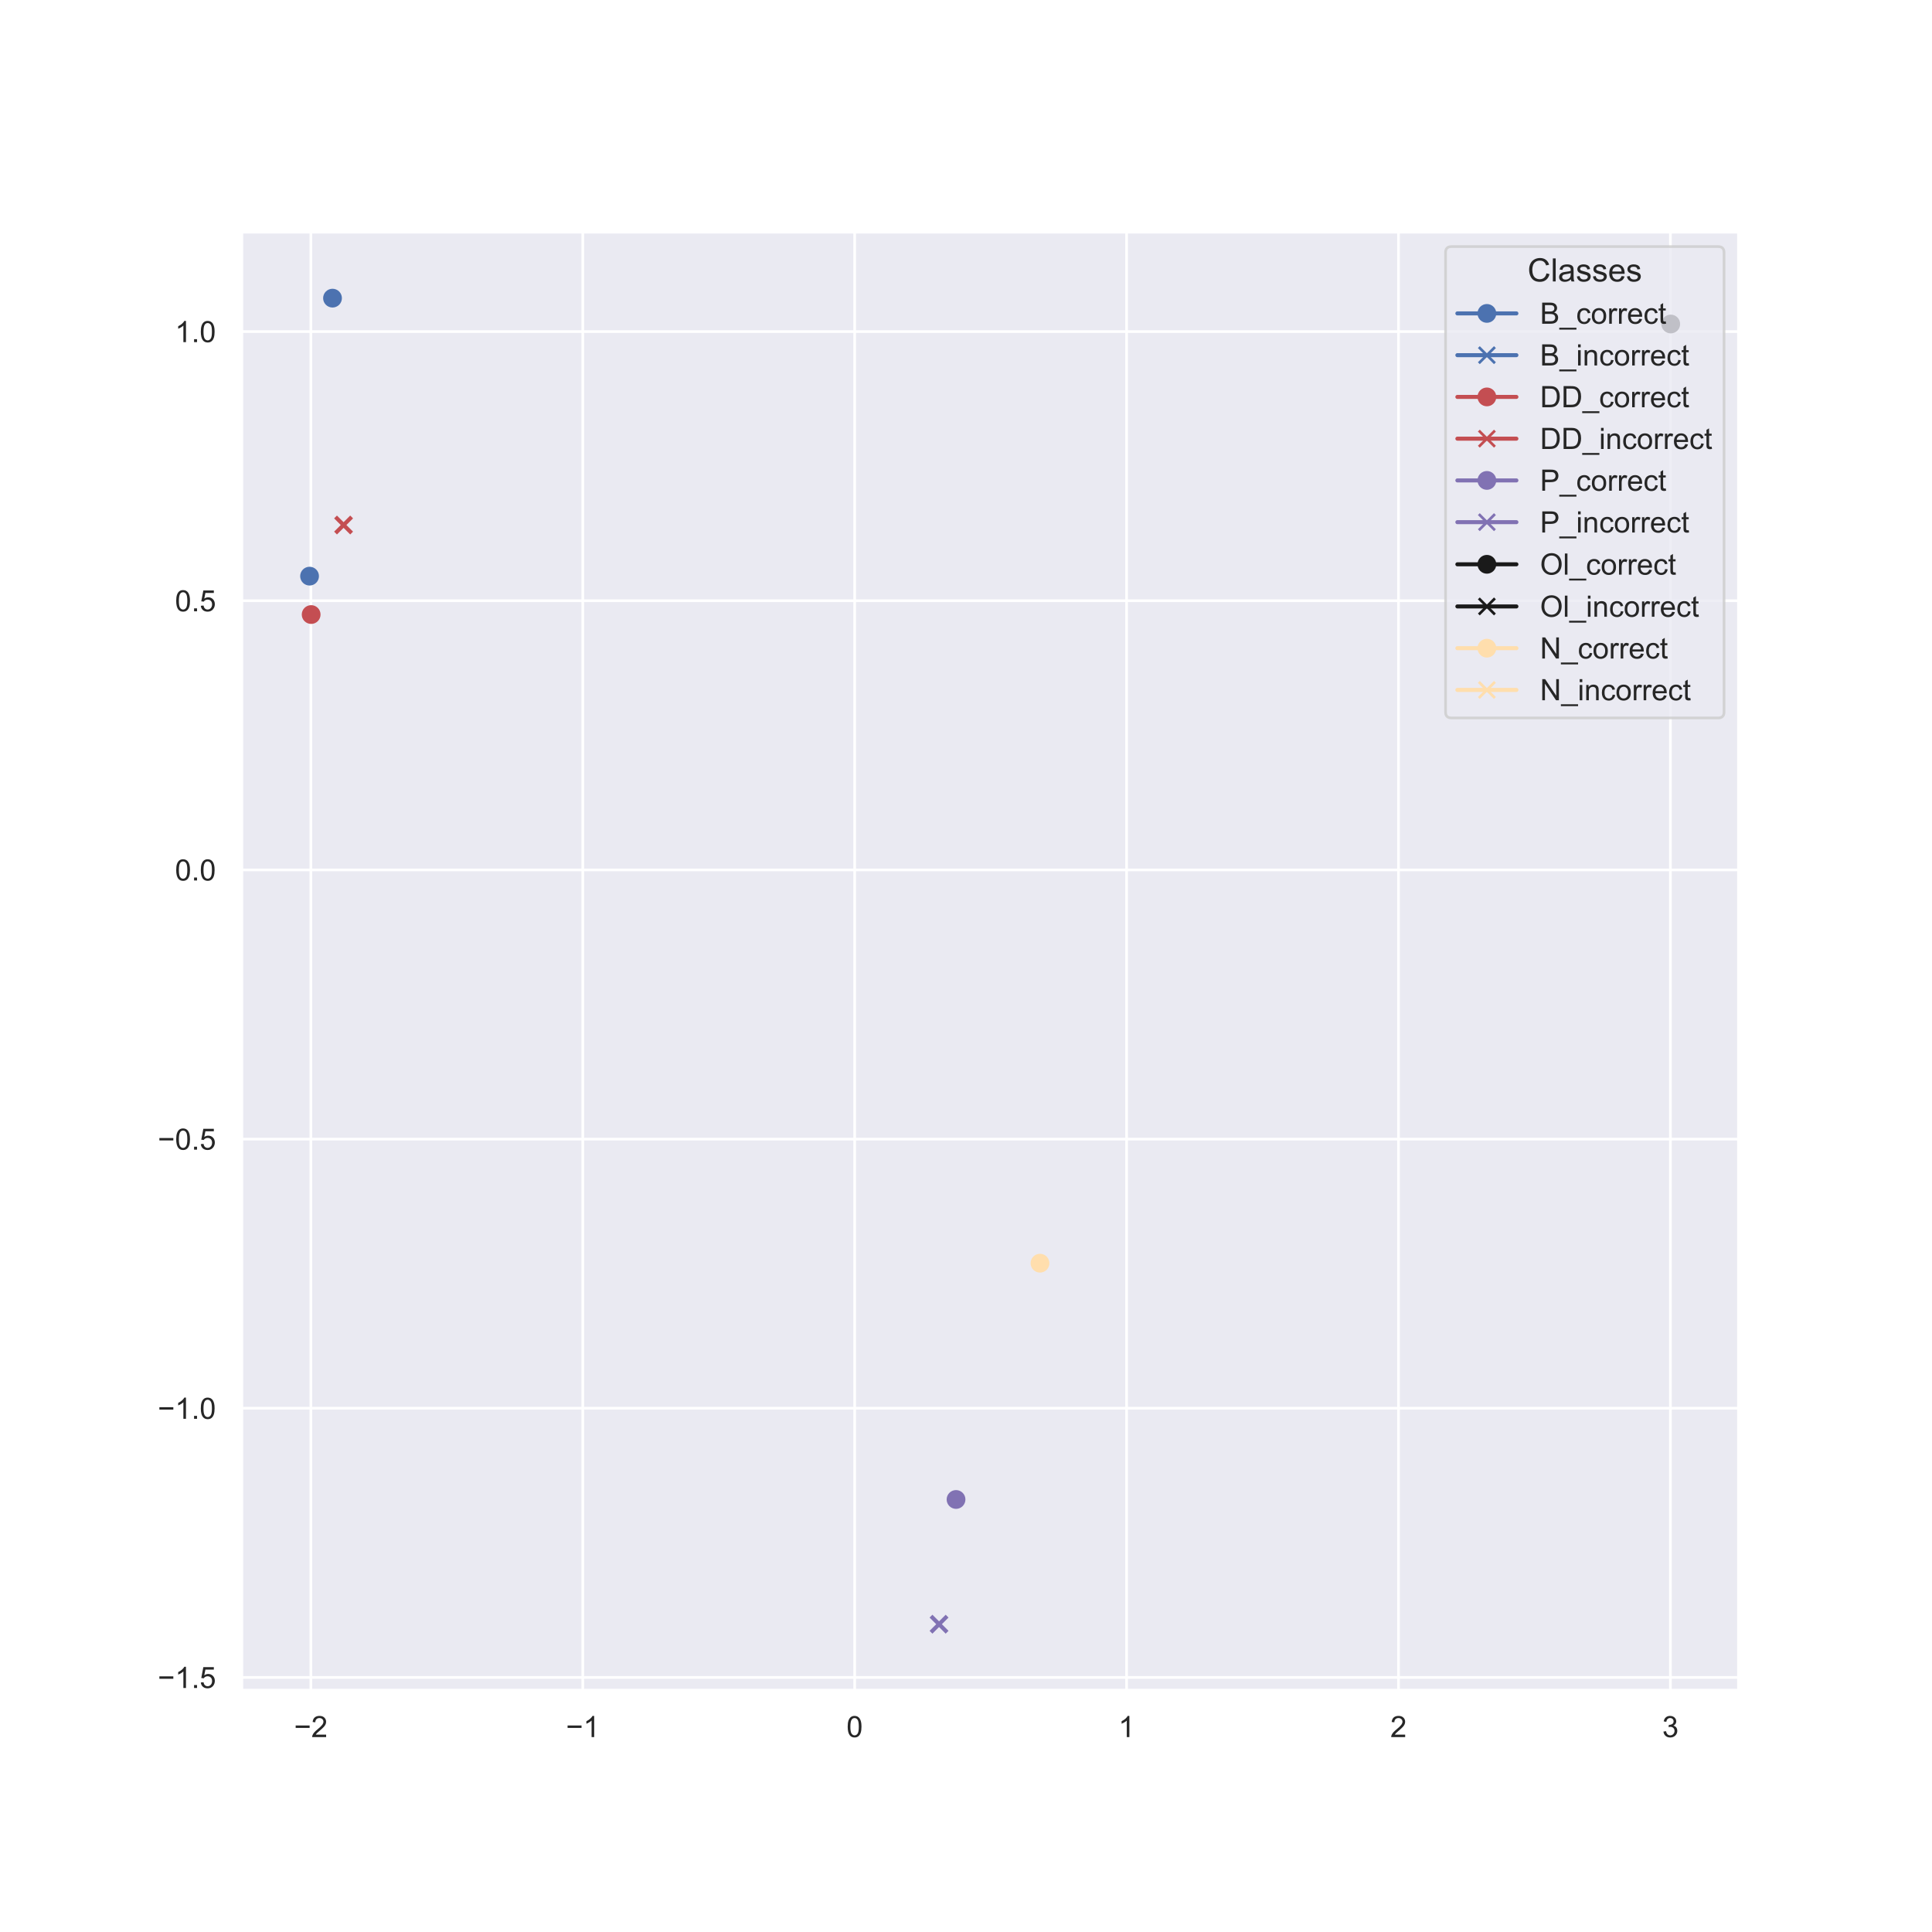 <?xml version="1.0" encoding="utf-8" standalone="no"?>
<!DOCTYPE svg PUBLIC "-//W3C//DTD SVG 1.1//EN"
  "http://www.w3.org/Graphics/SVG/1.1/DTD/svg11.dtd">
<!-- Created with matplotlib (https://matplotlib.org/) -->
<svg height="720pt" version="1.1" viewBox="0 0 720 720" width="720pt" xmlns="http://www.w3.org/2000/svg" xmlns:xlink="http://www.w3.org/1999/xlink">
 <defs>
  <style type="text/css">
*{stroke-linecap:butt;stroke-linejoin:round;}
  </style>
 </defs>
 <g id="figure_1">
  <g id="patch_1">
   <path d="M 0 720 
L 720 720 
L 720 0 
L 0 0 
z
" style="fill:#ffffff;"/>
  </g>
  <g id="axes_1">
   <g id="patch_2">
    <path d="M 90 630 
L 648 630 
L 648 86.4 
L 90 86.4 
z
" style="fill:#eaeaf2;"/>
   </g>
   <g id="matplotlib.axis_1">
    <g id="xtick_1">
     <g id="line2d_1">
      <path clip-path="url(#p1a5cbc00a2)" d="M 115.846 630 
L 115.846 86.4 
" style="fill:none;stroke:#ffffff;stroke-linecap:round;"/>
     </g>
     <g id="text_1">
      <!-- −2 -->
      <defs>
       <path d="M 52.828 31.203 
L 5.562 31.203 
L 5.562 39.406 
L 52.828 39.406 
z
" id="ArialMT-8722"/>
       <path d="M 50.344 8.453 
L 50.344 0 
L 3.031 0 
Q 2.938 3.172 4.047 6.109 
Q 5.859 10.938 9.828 15.625 
Q 13.812 20.312 21.344 26.469 
Q 33.016 36.031 37.109 41.625 
Q 41.219 47.219 41.219 52.203 
Q 41.219 57.422 37.469 61 
Q 33.734 64.594 27.734 64.594 
Q 21.391 64.594 17.578 60.781 
Q 13.766 56.984 13.719 50.25 
L 4.688 51.172 
Q 5.609 61.281 11.656 66.578 
Q 17.719 71.875 27.938 71.875 
Q 38.234 71.875 44.234 66.156 
Q 50.25 60.453 50.25 52 
Q 50.25 47.703 48.484 43.547 
Q 46.734 39.406 42.656 34.812 
Q 38.578 30.219 29.109 22.219 
Q 21.188 15.578 18.938 13.203 
Q 16.703 10.844 15.234 8.453 
z
" id="ArialMT-50"/>
      </defs>
      <g style="fill:#262626;" transform="translate(109.575 647.374)scale(0.11 -0.11)">
       <use xlink:href="#ArialMT-8722"/>
       <use x="58.398" xlink:href="#ArialMT-50"/>
      </g>
     </g>
    </g>
    <g id="xtick_2">
     <g id="line2d_2">
      <path clip-path="url(#p1a5cbc00a2)" d="M 217.18 630 
L 217.18 86.4 
" style="fill:none;stroke:#ffffff;stroke-linecap:round;"/>
     </g>
     <g id="text_2">
      <!-- −1 -->
      <defs>
       <path d="M 37.25 0 
L 28.469 0 
L 28.469 56 
Q 25.297 52.984 20.141 49.953 
Q 14.984 46.922 10.891 45.406 
L 10.891 53.906 
Q 18.266 57.375 23.781 62.297 
Q 29.297 67.234 31.594 71.875 
L 37.25 71.875 
z
" id="ArialMT-49"/>
      </defs>
      <g style="fill:#262626;" transform="translate(210.909 647.374)scale(0.11 -0.11)">
       <use xlink:href="#ArialMT-8722"/>
       <use x="58.398" xlink:href="#ArialMT-49"/>
      </g>
     </g>
    </g>
    <g id="xtick_3">
     <g id="line2d_3">
      <path clip-path="url(#p1a5cbc00a2)" d="M 318.514 630 
L 318.514 86.4 
" style="fill:none;stroke:#ffffff;stroke-linecap:round;"/>
     </g>
     <g id="text_3">
      <!-- 0 -->
      <defs>
       <path d="M 4.156 35.297 
Q 4.156 48 6.766 55.734 
Q 9.375 63.484 14.516 67.672 
Q 19.672 71.875 27.484 71.875 
Q 33.25 71.875 37.594 69.547 
Q 41.938 67.234 44.766 62.859 
Q 47.609 58.5 49.219 52.219 
Q 50.828 45.953 50.828 35.297 
Q 50.828 22.703 48.234 14.969 
Q 45.656 7.234 40.5 3 
Q 35.359 -1.219 27.484 -1.219 
Q 17.141 -1.219 11.234 6.203 
Q 4.156 15.141 4.156 35.297 
z
M 13.188 35.297 
Q 13.188 17.672 17.312 11.828 
Q 21.438 6 27.484 6 
Q 33.547 6 37.672 11.859 
Q 41.797 17.719 41.797 35.297 
Q 41.797 52.984 37.672 58.781 
Q 33.547 64.594 27.391 64.594 
Q 21.344 64.594 17.719 59.469 
Q 13.188 52.938 13.188 35.297 
z
" id="ArialMT-48"/>
      </defs>
      <g style="fill:#262626;" transform="translate(315.456 647.374)scale(0.11 -0.11)">
       <use xlink:href="#ArialMT-48"/>
      </g>
     </g>
    </g>
    <g id="xtick_4">
     <g id="line2d_4">
      <path clip-path="url(#p1a5cbc00a2)" d="M 419.849 630 
L 419.849 86.4 
" style="fill:none;stroke:#ffffff;stroke-linecap:round;"/>
     </g>
     <g id="text_4">
      <!-- 1 -->
      <g style="fill:#262626;" transform="translate(416.79 647.374)scale(0.11 -0.11)">
       <use xlink:href="#ArialMT-49"/>
      </g>
     </g>
    </g>
    <g id="xtick_5">
     <g id="line2d_5">
      <path clip-path="url(#p1a5cbc00a2)" d="M 521.183 630 
L 521.183 86.4 
" style="fill:none;stroke:#ffffff;stroke-linecap:round;"/>
     </g>
     <g id="text_5">
      <!-- 2 -->
      <g style="fill:#262626;" transform="translate(518.125 647.374)scale(0.11 -0.11)">
       <use xlink:href="#ArialMT-50"/>
      </g>
     </g>
    </g>
    <g id="xtick_6">
     <g id="line2d_6">
      <path clip-path="url(#p1a5cbc00a2)" d="M 622.517 630 
L 622.517 86.4 
" style="fill:none;stroke:#ffffff;stroke-linecap:round;"/>
     </g>
     <g id="text_6">
      <!-- 3 -->
      <defs>
       <path d="M 4.203 18.891 
L 12.984 20.062 
Q 14.5 12.594 18.141 9.297 
Q 21.781 6 27 6 
Q 33.203 6 37.469 10.297 
Q 41.75 14.594 41.75 20.953 
Q 41.75 27 37.797 30.922 
Q 33.844 34.859 27.734 34.859 
Q 25.25 34.859 21.531 33.891 
L 22.516 41.609 
Q 23.391 41.5 23.922 41.5 
Q 29.547 41.5 34.031 44.422 
Q 38.531 47.359 38.531 53.469 
Q 38.531 58.297 35.25 61.469 
Q 31.984 64.656 26.812 64.656 
Q 21.688 64.656 18.266 61.422 
Q 14.844 58.203 13.875 51.766 
L 5.078 53.328 
Q 6.688 62.156 12.391 67.016 
Q 18.109 71.875 26.609 71.875 
Q 32.469 71.875 37.391 69.359 
Q 42.328 66.844 44.938 62.5 
Q 47.562 58.156 47.562 53.266 
Q 47.562 48.641 45.062 44.828 
Q 42.578 41.016 37.703 38.766 
Q 44.047 37.312 47.562 32.688 
Q 51.078 28.078 51.078 21.141 
Q 51.078 11.766 44.234 5.25 
Q 37.406 -1.266 26.953 -1.266 
Q 17.531 -1.266 11.297 4.344 
Q 5.078 9.969 4.203 18.891 
z
" id="ArialMT-51"/>
      </defs>
      <g style="fill:#262626;" transform="translate(619.459 647.374)scale(0.11 -0.11)">
       <use xlink:href="#ArialMT-51"/>
      </g>
     </g>
    </g>
   </g>
   <g id="matplotlib.axis_2">
    <g id="ytick_1">
     <g id="line2d_7">
      <path clip-path="url(#p1a5cbc00a2)" d="M 90 625.129 
L 648 625.129 
" style="fill:none;stroke:#ffffff;stroke-linecap:round;"/>
     </g>
     <g id="text_7">
      <!-- −1.5 -->
      <defs>
       <path d="M 9.078 0 
L 9.078 10.016 
L 19.094 10.016 
L 19.094 0 
z
" id="ArialMT-46"/>
       <path d="M 4.156 18.75 
L 13.375 19.531 
Q 14.406 12.797 18.141 9.391 
Q 21.875 6 27.156 6 
Q 33.5 6 37.891 10.781 
Q 42.281 15.578 42.281 23.484 
Q 42.281 31 38.062 35.344 
Q 33.844 39.703 27 39.703 
Q 22.75 39.703 19.328 37.766 
Q 15.922 35.844 13.969 32.766 
L 5.719 33.844 
L 12.641 70.609 
L 48.25 70.609 
L 48.25 62.203 
L 19.672 62.203 
L 15.828 42.969 
Q 22.266 47.469 29.344 47.469 
Q 38.719 47.469 45.156 40.969 
Q 51.609 34.469 51.609 24.266 
Q 51.609 14.547 45.953 7.469 
Q 39.062 -1.219 27.156 -1.219 
Q 17.391 -1.219 11.203 4.25 
Q 5.031 9.719 4.156 18.75 
z
" id="ArialMT-53"/>
      </defs>
      <g style="fill:#262626;" transform="translate(58.785 629.065)scale(0.11 -0.11)">
       <use xlink:href="#ArialMT-8722"/>
       <use x="58.398" xlink:href="#ArialMT-49"/>
       <use x="114.014" xlink:href="#ArialMT-46"/>
       <use x="141.797" xlink:href="#ArialMT-53"/>
      </g>
     </g>
    </g>
    <g id="ytick_2">
     <g id="line2d_8">
      <path clip-path="url(#p1a5cbc00a2)" d="M 90 524.816 
L 648 524.816 
" style="fill:none;stroke:#ffffff;stroke-linecap:round;"/>
     </g>
     <g id="text_8">
      <!-- −1.0 -->
      <g style="fill:#262626;" transform="translate(58.785 528.753)scale(0.11 -0.11)">
       <use xlink:href="#ArialMT-8722"/>
       <use x="58.398" xlink:href="#ArialMT-49"/>
       <use x="114.014" xlink:href="#ArialMT-46"/>
       <use x="141.797" xlink:href="#ArialMT-48"/>
      </g>
     </g>
    </g>
    <g id="ytick_3">
     <g id="line2d_9">
      <path clip-path="url(#p1a5cbc00a2)" d="M 90 424.504 
L 648 424.504 
" style="fill:none;stroke:#ffffff;stroke-linecap:round;"/>
     </g>
     <g id="text_9">
      <!-- −0.5 -->
      <g style="fill:#262626;" transform="translate(58.785 428.441)scale(0.11 -0.11)">
       <use xlink:href="#ArialMT-8722"/>
       <use x="58.398" xlink:href="#ArialMT-48"/>
       <use x="114.014" xlink:href="#ArialMT-46"/>
       <use x="141.797" xlink:href="#ArialMT-53"/>
      </g>
     </g>
    </g>
    <g id="ytick_4">
     <g id="line2d_10">
      <path clip-path="url(#p1a5cbc00a2)" d="M 90 324.192 
L 648 324.192 
" style="fill:none;stroke:#ffffff;stroke-linecap:round;"/>
     </g>
     <g id="text_10">
      <!-- 0.0 -->
      <g style="fill:#262626;" transform="translate(65.21 328.128)scale(0.11 -0.11)">
       <use xlink:href="#ArialMT-48"/>
       <use x="55.615" xlink:href="#ArialMT-46"/>
       <use x="83.398" xlink:href="#ArialMT-48"/>
      </g>
     </g>
    </g>
    <g id="ytick_5">
     <g id="line2d_11">
      <path clip-path="url(#p1a5cbc00a2)" d="M 90 223.879 
L 648 223.879 
" style="fill:none;stroke:#ffffff;stroke-linecap:round;"/>
     </g>
     <g id="text_11">
      <!-- 0.5 -->
      <g style="fill:#262626;" transform="translate(65.21 227.816)scale(0.11 -0.11)">
       <use xlink:href="#ArialMT-48"/>
       <use x="55.615" xlink:href="#ArialMT-46"/>
       <use x="83.398" xlink:href="#ArialMT-53"/>
      </g>
     </g>
    </g>
    <g id="ytick_6">
     <g id="line2d_12">
      <path clip-path="url(#p1a5cbc00a2)" d="M 90 123.567 
L 648 123.567 
" style="fill:none;stroke:#ffffff;stroke-linecap:round;"/>
     </g>
     <g id="text_12">
      <!-- 1.0 -->
      <g style="fill:#262626;" transform="translate(65.21 127.504)scale(0.11 -0.11)">
       <use xlink:href="#ArialMT-49"/>
       <use x="55.615" xlink:href="#ArialMT-46"/>
       <use x="83.398" xlink:href="#ArialMT-48"/>
      </g>
     </g>
    </g>
   </g>
   <g id="PathCollection_1">
    <defs>
     <path d="M 0 3 
C 0.796 3 1.559 2.684 2.121 2.121 
C 2.684 1.559 3 0.796 3 0 
C 3 -0.796 2.684 -1.559 2.121 -2.121 
C 1.559 -2.684 0.796 -3 0 -3 
C -0.796 -3 -1.559 -2.684 -2.121 -2.121 
C -2.684 -1.559 -3 -0.796 -3 0 
C -3 0.796 -2.684 1.559 -2.121 2.121 
C -1.559 2.684 -0.796 3 0 3 
z
" id="me6a34bb6dd" style="stroke:#1a1a1a;"/>
    </defs>
    <g clip-path="url(#p1a5cbc00a2)">
     <use style="fill:#1a1a1a;stroke:#1a1a1a;" x="622.636" xlink:href="#me6a34bb6dd" y="120.748"/>
    </g>
   </g>
   <g id="PathCollection_2">
    <defs>
     <path d="M 0 3 
C 0.796 3 1.559 2.684 2.121 2.121 
C 2.684 1.559 3 0.796 3 0 
C 3 -0.796 2.684 -1.559 2.121 -2.121 
C 1.559 -2.684 0.796 -3 0 -3 
C -0.796 -3 -1.559 -2.684 -2.121 -2.121 
C -2.684 -1.559 -3 -0.796 -3 0 
C -3 0.796 -2.684 1.559 -2.121 2.121 
C -1.559 2.684 -0.796 3 0 3 
z
" id="m6180766521" style="stroke:#4c72b0;"/>
    </defs>
    <g clip-path="url(#p1a5cbc00a2)">
     <use style="fill:#4c72b0;stroke:#4c72b0;" x="123.919" xlink:href="#m6180766521" y="111.109"/>
    </g>
   </g>
   <g id="PathCollection_3">
    <g clip-path="url(#p1a5cbc00a2)">
     <use style="fill:#4c72b0;stroke:#4c72b0;" x="115.364" xlink:href="#m6180766521" y="214.713"/>
    </g>
   </g>
   <g id="PathCollection_4">
    <defs>
     <path d="M 0 3 
C 0.796 3 1.559 2.684 2.121 2.121 
C 2.684 1.559 3 0.796 3 0 
C 3 -0.796 2.684 -1.559 2.121 -2.121 
C 1.559 -2.684 0.796 -3 0 -3 
C -0.796 -3 -1.559 -2.684 -2.121 -2.121 
C -2.684 -1.559 -3 -0.796 -3 0 
C -3 0.796 -2.684 1.559 -2.121 2.121 
C -1.559 2.684 -0.796 3 0 3 
z
" id="m9d78f5a132" style="stroke:#ffdead;"/>
    </defs>
    <g clip-path="url(#p1a5cbc00a2)">
     <use style="fill:#ffdead;stroke:#ffdead;" x="387.577" xlink:href="#m9d78f5a132" y="470.753"/>
    </g>
   </g>
   <g id="PathCollection_5">
    <defs>
     <path d="M 0 3 
C 0.796 3 1.559 2.684 2.121 2.121 
C 2.684 1.559 3 0.796 3 0 
C 3 -0.796 2.684 -1.559 2.121 -2.121 
C 1.559 -2.684 0.796 -3 0 -3 
C -0.796 -3 -1.559 -2.684 -2.121 -2.121 
C -2.684 -1.559 -3 -0.796 -3 0 
C -3 0.796 -2.684 1.559 -2.121 2.121 
C -1.559 2.684 -0.796 3 0 3 
z
" id="me9ffcf9ad7" style="stroke:#c44e52;"/>
    </defs>
    <g clip-path="url(#p1a5cbc00a2)">
     <use style="fill:#c44e52;stroke:#c44e52;" x="115.959" xlink:href="#me9ffcf9ad7" y="229.022"/>
    </g>
   </g>
   <g id="PathCollection_6">
    <defs>
     <path d="M -3 3 
L 3 -3 
M -3 -3 
L 3 3 
" id="m2e9fbb9cc9" style="stroke:#c44e52;stroke-width:1.5;"/>
    </defs>
    <g clip-path="url(#p1a5cbc00a2)">
     <use style="fill:#c44e52;stroke:#c44e52;stroke-width:1.5;" x="128.043" xlink:href="#m2e9fbb9cc9" y="195.656"/>
    </g>
   </g>
   <g id="PathCollection_7">
    <defs>
     <path d="M 0 3 
C 0.796 3 1.559 2.684 2.121 2.121 
C 2.684 1.559 3 0.796 3 0 
C 3 -0.796 2.684 -1.559 2.121 -2.121 
C 1.559 -2.684 0.796 -3 0 -3 
C -0.796 -3 -1.559 -2.684 -2.121 -2.121 
C -2.684 -1.559 -3 -0.796 -3 0 
C -3 0.796 -2.684 1.559 -2.121 2.121 
C -1.559 2.684 -0.796 3 0 3 
z
" id="me76e680cab" style="stroke:#8172b3;"/>
    </defs>
    <g clip-path="url(#p1a5cbc00a2)">
     <use style="fill:#8172b3;stroke:#8172b3;" x="356.287" xlink:href="#me76e680cab" y="558.809"/>
    </g>
   </g>
   <g id="PathCollection_8">
    <defs>
     <path d="M -3 3 
L 3 -3 
M -3 -3 
L 3 3 
" id="mb824dd47e9" style="stroke:#8172b3;stroke-width:1.5;"/>
    </defs>
    <g clip-path="url(#p1a5cbc00a2)">
     <use style="fill:#8172b3;stroke:#8172b3;stroke-width:1.5;" x="349.957" xlink:href="#mb824dd47e9" y="605.291"/>
    </g>
   </g>
   <g id="patch_3">
    <path d="M 90 630 
L 90 86.4 
" style="fill:none;stroke:#ffffff;stroke-linecap:square;stroke-linejoin:miter;stroke-width:1.25;"/>
   </g>
   <g id="patch_4">
    <path d="M 648 630 
L 648 86.4 
" style="fill:none;stroke:#ffffff;stroke-linecap:square;stroke-linejoin:miter;stroke-width:1.25;"/>
   </g>
   <g id="patch_5">
    <path d="M 90 630 
L 648 630 
" style="fill:none;stroke:#ffffff;stroke-linecap:square;stroke-linejoin:miter;stroke-width:1.25;"/>
   </g>
   <g id="patch_6">
    <path d="M 90 86.4 
L 648 86.4 
" style="fill:none;stroke:#ffffff;stroke-linecap:square;stroke-linejoin:miter;stroke-width:1.25;"/>
   </g>
   <g id="legend_1">
    <g id="patch_7">
     <path d="M 540.918 267.555 
L 640.3 267.555 
Q 642.5 267.555 642.5 265.355 
L 642.5 94.1 
Q 642.5 91.9 640.3 91.9 
L 540.918 91.9 
Q 538.718 91.9 538.718 94.1 
L 538.718 265.355 
Q 538.718 267.555 540.918 267.555 
z
" style="fill:#eaeaf2;opacity:0.8;stroke:#cccccc;stroke-linejoin:miter;"/>
    </g>
    <g id="text_13">
     <!-- Classes -->
     <defs>
      <path d="M 58.797 25.094 
L 68.266 22.703 
Q 65.281 11.031 57.547 4.906 
Q 49.812 -1.219 38.625 -1.219 
Q 27.047 -1.219 19.797 3.484 
Q 12.547 8.203 8.766 17.141 
Q 4.984 26.078 4.984 36.328 
Q 4.984 47.516 9.25 55.828 
Q 13.531 64.156 21.406 68.469 
Q 29.297 72.797 38.766 72.797 
Q 49.516 72.797 56.828 67.328 
Q 64.156 61.859 67.047 51.953 
L 57.719 49.75 
Q 55.219 57.562 50.484 61.125 
Q 45.75 64.703 38.578 64.703 
Q 30.328 64.703 24.781 60.734 
Q 19.234 56.781 16.984 50.109 
Q 14.75 43.453 14.75 36.375 
Q 14.75 27.25 17.406 20.438 
Q 20.062 13.625 25.672 10.25 
Q 31.297 6.891 37.844 6.891 
Q 45.797 6.891 51.312 11.469 
Q 56.844 16.062 58.797 25.094 
z
" id="ArialMT-67"/>
      <path d="M 6.391 0 
L 6.391 71.578 
L 15.188 71.578 
L 15.188 0 
z
" id="ArialMT-108"/>
      <path d="M 40.438 6.391 
Q 35.547 2.25 31.031 0.531 
Q 26.516 -1.172 21.344 -1.172 
Q 12.797 -1.172 8.203 3 
Q 3.609 7.172 3.609 13.672 
Q 3.609 17.484 5.344 20.625 
Q 7.078 23.781 9.891 25.688 
Q 12.703 27.594 16.219 28.562 
Q 18.797 29.25 24.031 29.891 
Q 34.672 31.156 39.703 32.906 
Q 39.75 34.719 39.75 35.203 
Q 39.75 40.578 37.25 42.781 
Q 33.891 45.75 27.25 45.75 
Q 21.047 45.75 18.094 43.578 
Q 15.141 41.406 13.719 35.891 
L 5.125 37.062 
Q 6.297 42.578 8.984 45.969 
Q 11.672 49.359 16.75 51.188 
Q 21.828 53.031 28.516 53.031 
Q 35.156 53.031 39.297 51.469 
Q 43.453 49.906 45.406 47.531 
Q 47.359 45.172 48.141 41.547 
Q 48.578 39.312 48.578 33.453 
L 48.578 21.734 
Q 48.578 9.469 49.141 6.219 
Q 49.703 2.984 51.375 0 
L 42.188 0 
Q 40.828 2.734 40.438 6.391 
z
M 39.703 26.031 
Q 34.906 24.078 25.344 22.703 
Q 19.922 21.922 17.672 20.938 
Q 15.438 19.969 14.203 18.094 
Q 12.984 16.219 12.984 13.922 
Q 12.984 10.406 15.641 8.062 
Q 18.312 5.719 23.438 5.719 
Q 28.516 5.719 32.469 7.938 
Q 36.422 10.156 38.281 14.016 
Q 39.703 17 39.703 22.797 
z
" id="ArialMT-97"/>
      <path d="M 3.078 15.484 
L 11.766 16.844 
Q 12.5 11.625 15.844 8.844 
Q 19.188 6.062 25.203 6.062 
Q 31.25 6.062 34.172 8.516 
Q 37.109 10.984 37.109 14.312 
Q 37.109 17.281 34.516 19 
Q 32.719 20.172 25.531 21.969 
Q 15.875 24.422 12.141 26.203 
Q 8.406 27.984 6.469 31.125 
Q 4.547 34.281 4.547 38.094 
Q 4.547 41.547 6.125 44.5 
Q 7.719 47.469 10.453 49.422 
Q 12.5 50.922 16.031 51.969 
Q 19.578 53.031 23.641 53.031 
Q 29.734 53.031 34.344 51.266 
Q 38.969 49.516 41.156 46.5 
Q 43.359 43.5 44.188 38.484 
L 35.594 37.312 
Q 35.016 41.312 32.203 43.547 
Q 29.391 45.797 24.266 45.797 
Q 18.219 45.797 15.625 43.797 
Q 13.031 41.797 13.031 39.109 
Q 13.031 37.406 14.109 36.031 
Q 15.188 34.625 17.484 33.688 
Q 18.797 33.203 25.25 31.453 
Q 34.578 28.953 38.25 27.359 
Q 41.938 25.781 44.031 22.75 
Q 46.141 19.734 46.141 15.234 
Q 46.141 10.844 43.578 6.953 
Q 41.016 3.078 36.172 0.953 
Q 31.344 -1.172 25.25 -1.172 
Q 15.141 -1.172 9.844 3.031 
Q 4.547 7.234 3.078 15.484 
z
" id="ArialMT-115"/>
      <path d="M 42.094 16.703 
L 51.172 15.578 
Q 49.031 7.625 43.219 3.219 
Q 37.406 -1.172 28.375 -1.172 
Q 17 -1.172 10.328 5.828 
Q 3.656 12.844 3.656 25.484 
Q 3.656 38.578 10.391 45.797 
Q 17.141 53.031 27.875 53.031 
Q 38.281 53.031 44.875 45.953 
Q 51.469 38.875 51.469 26.031 
Q 51.469 25.25 51.422 23.688 
L 12.75 23.688 
Q 13.234 15.141 17.578 10.594 
Q 21.922 6.062 28.422 6.062 
Q 33.25 6.062 36.672 8.594 
Q 40.094 11.141 42.094 16.703 
z
M 13.234 30.906 
L 42.188 30.906 
Q 41.609 37.453 38.875 40.719 
Q 34.672 45.797 27.984 45.797 
Q 21.922 45.797 17.797 41.75 
Q 13.672 37.703 13.234 30.906 
z
" id="ArialMT-101"/>
     </defs>
     <g style="fill:#262626;" transform="translate(569.27 104.889)scale(0.12 -0.12)">
      <use xlink:href="#ArialMT-67"/>
      <use x="72.217" xlink:href="#ArialMT-108"/>
      <use x="94.434" xlink:href="#ArialMT-97"/>
      <use x="150.049" xlink:href="#ArialMT-115"/>
      <use x="200.049" xlink:href="#ArialMT-115"/>
      <use x="250.049" xlink:href="#ArialMT-101"/>
      <use x="305.664" xlink:href="#ArialMT-115"/>
     </g>
    </g>
    <g id="line2d_13">
     <path d="M 543.118 116.798 
L 565.118 116.798 
" style="fill:none;stroke:#4c72b0;stroke-linecap:round;stroke-width:1.5;"/>
    </g>
    <g id="line2d_14">
     <g>
      <use style="fill:#4c72b0;stroke:#4c72b0;" x="554.118" xlink:href="#m6180766521" y="116.798"/>
     </g>
    </g>
    <g id="text_14">
     <!-- B_correct -->
     <defs>
      <path d="M 7.328 0 
L 7.328 71.578 
L 34.188 71.578 
Q 42.391 71.578 47.344 69.406 
Q 52.297 67.234 55.094 62.719 
Q 57.906 58.203 57.906 53.266 
Q 57.906 48.688 55.422 44.625 
Q 52.938 40.578 47.906 38.094 
Q 54.391 36.188 57.875 31.594 
Q 61.375 27 61.375 20.75 
Q 61.375 15.719 59.25 11.391 
Q 57.125 7.078 54 4.734 
Q 50.875 2.391 46.156 1.188 
Q 41.453 0 34.625 0 
z
M 16.797 41.5 
L 32.281 41.5 
Q 38.578 41.5 41.312 42.328 
Q 44.922 43.406 46.75 45.891 
Q 48.578 48.391 48.578 52.156 
Q 48.578 55.719 46.875 58.422 
Q 45.172 61.141 41.984 62.141 
Q 38.812 63.141 31.109 63.141 
L 16.797 63.141 
z
M 16.797 8.453 
L 34.625 8.453 
Q 39.203 8.453 41.062 8.797 
Q 44.344 9.375 46.531 10.734 
Q 48.734 12.109 50.141 14.719 
Q 51.562 17.328 51.562 20.75 
Q 51.562 24.75 49.516 27.703 
Q 47.469 30.672 43.828 31.859 
Q 40.188 33.062 33.344 33.062 
L 16.797 33.062 
z
" id="ArialMT-66"/>
      <path d="M -1.516 -19.875 
L -1.516 -13.531 
L 56.734 -13.531 
L 56.734 -19.875 
z
" id="ArialMT-95"/>
      <path d="M 40.438 19 
L 49.078 17.875 
Q 47.656 8.938 41.812 3.875 
Q 35.984 -1.172 27.484 -1.172 
Q 16.844 -1.172 10.375 5.781 
Q 3.906 12.75 3.906 25.734 
Q 3.906 34.125 6.688 40.422 
Q 9.469 46.734 15.156 49.875 
Q 20.844 53.031 27.547 53.031 
Q 35.984 53.031 41.359 48.75 
Q 46.734 44.484 48.25 36.625 
L 39.703 35.297 
Q 38.484 40.531 35.375 43.156 
Q 32.281 45.797 27.875 45.797 
Q 21.234 45.797 17.078 41.031 
Q 12.938 36.281 12.938 25.984 
Q 12.938 15.531 16.938 10.797 
Q 20.953 6.062 27.391 6.062 
Q 32.562 6.062 36.031 9.234 
Q 39.5 12.406 40.438 19 
z
" id="ArialMT-99"/>
      <path d="M 3.328 25.922 
Q 3.328 40.328 11.328 47.266 
Q 18.016 53.031 27.641 53.031 
Q 38.328 53.031 45.109 46.016 
Q 51.906 39.016 51.906 26.656 
Q 51.906 16.656 48.906 10.906 
Q 45.906 5.172 40.156 2 
Q 34.422 -1.172 27.641 -1.172 
Q 16.75 -1.172 10.031 5.812 
Q 3.328 12.797 3.328 25.922 
z
M 12.359 25.922 
Q 12.359 15.969 16.703 11.016 
Q 21.047 6.062 27.641 6.062 
Q 34.188 6.062 38.531 11.031 
Q 42.875 16.016 42.875 26.219 
Q 42.875 35.844 38.5 40.797 
Q 34.125 45.75 27.641 45.75 
Q 21.047 45.75 16.703 40.812 
Q 12.359 35.891 12.359 25.922 
z
" id="ArialMT-111"/>
      <path d="M 6.5 0 
L 6.5 51.859 
L 14.406 51.859 
L 14.406 44 
Q 17.438 49.516 20 51.266 
Q 22.562 53.031 25.641 53.031 
Q 30.078 53.031 34.672 50.203 
L 31.641 42.047 
Q 28.422 43.953 25.203 43.953 
Q 22.312 43.953 20.016 42.219 
Q 17.719 40.484 16.75 37.406 
Q 15.281 32.719 15.281 27.156 
L 15.281 0 
z
" id="ArialMT-114"/>
      <path d="M 25.781 7.859 
L 27.047 0.094 
Q 23.344 -0.688 20.406 -0.688 
Q 15.625 -0.688 12.984 0.828 
Q 10.359 2.344 9.281 4.812 
Q 8.203 7.281 8.203 15.188 
L 8.203 45.016 
L 1.766 45.016 
L 1.766 51.859 
L 8.203 51.859 
L 8.203 64.703 
L 16.938 69.969 
L 16.938 51.859 
L 25.781 51.859 
L 25.781 45.016 
L 16.938 45.016 
L 16.938 14.703 
Q 16.938 10.938 17.406 9.859 
Q 17.875 8.797 18.922 8.156 
Q 19.969 7.516 21.922 7.516 
Q 23.391 7.516 25.781 7.859 
z
" id="ArialMT-116"/>
     </defs>
     <g style="fill:#262626;" transform="translate(573.918 120.648)scale(0.11 -0.11)">
      <use xlink:href="#ArialMT-66"/>
      <use x="66.699" xlink:href="#ArialMT-95"/>
      <use x="122.314" xlink:href="#ArialMT-99"/>
      <use x="172.314" xlink:href="#ArialMT-111"/>
      <use x="227.93" xlink:href="#ArialMT-114"/>
      <use x="261.23" xlink:href="#ArialMT-114"/>
      <use x="294.531" xlink:href="#ArialMT-101"/>
      <use x="350.146" xlink:href="#ArialMT-99"/>
      <use x="400.146" xlink:href="#ArialMT-116"/>
     </g>
    </g>
    <g id="line2d_15">
     <path d="M 543.118 132.358 
L 565.118 132.358 
" style="fill:none;stroke:#4c72b0;stroke-linecap:round;stroke-width:1.5;"/>
    </g>
    <g id="line2d_16">
     <defs>
      <path d="M -3 3 
L 3 -3 
M -3 -3 
L 3 3 
" id="m676d868149" style="stroke:#4c72b0;"/>
     </defs>
     <g>
      <use style="fill:#4c72b0;stroke:#4c72b0;" x="554.118" xlink:href="#m676d868149" y="132.358"/>
     </g>
    </g>
    <g id="text_15">
     <!-- B_incorrect -->
     <defs>
      <path d="M 6.641 61.469 
L 6.641 71.578 
L 15.438 71.578 
L 15.438 61.469 
z
M 6.641 0 
L 6.641 51.859 
L 15.438 51.859 
L 15.438 0 
z
" id="ArialMT-105"/>
      <path d="M 6.594 0 
L 6.594 51.859 
L 14.5 51.859 
L 14.5 44.484 
Q 20.219 53.031 31 53.031 
Q 35.688 53.031 39.625 51.344 
Q 43.562 49.656 45.516 46.922 
Q 47.469 44.188 48.25 40.438 
Q 48.734 37.984 48.734 31.891 
L 48.734 0 
L 39.938 0 
L 39.938 31.547 
Q 39.938 36.922 38.906 39.578 
Q 37.891 42.234 35.281 43.812 
Q 32.672 45.406 29.156 45.406 
Q 23.531 45.406 19.453 41.844 
Q 15.375 38.281 15.375 28.328 
L 15.375 0 
z
" id="ArialMT-110"/>
     </defs>
     <g style="fill:#262626;" transform="translate(573.918 136.208)scale(0.11 -0.11)">
      <use xlink:href="#ArialMT-66"/>
      <use x="66.699" xlink:href="#ArialMT-95"/>
      <use x="122.314" xlink:href="#ArialMT-105"/>
      <use x="144.531" xlink:href="#ArialMT-110"/>
      <use x="200.146" xlink:href="#ArialMT-99"/>
      <use x="250.146" xlink:href="#ArialMT-111"/>
      <use x="305.762" xlink:href="#ArialMT-114"/>
      <use x="339.062" xlink:href="#ArialMT-114"/>
      <use x="372.363" xlink:href="#ArialMT-101"/>
      <use x="427.979" xlink:href="#ArialMT-99"/>
      <use x="477.979" xlink:href="#ArialMT-116"/>
     </g>
    </g>
    <g id="line2d_17">
     <path d="M 543.118 147.918 
L 565.118 147.918 
" style="fill:none;stroke:#c44e52;stroke-linecap:round;stroke-width:1.5;"/>
    </g>
    <g id="line2d_18">
     <g>
      <use style="fill:#c44e52;stroke:#c44e52;" x="554.118" xlink:href="#me9ffcf9ad7" y="147.918"/>
     </g>
    </g>
    <g id="text_16">
     <!-- DD_correct -->
     <defs>
      <path d="M 7.719 0 
L 7.719 71.578 
L 32.375 71.578 
Q 40.719 71.578 45.125 70.562 
Q 51.266 69.141 55.609 65.438 
Q 61.281 60.641 64.078 53.188 
Q 66.891 45.75 66.891 36.188 
Q 66.891 28.031 64.984 21.734 
Q 63.094 15.438 60.109 11.297 
Q 57.125 7.172 53.578 4.797 
Q 50.047 2.438 45.047 1.219 
Q 40.047 0 33.547 0 
z
M 17.188 8.453 
L 32.469 8.453 
Q 39.547 8.453 43.578 9.766 
Q 47.609 11.078 50 13.484 
Q 53.375 16.844 55.25 22.531 
Q 57.125 28.219 57.125 36.328 
Q 57.125 47.562 53.438 53.594 
Q 49.75 59.625 44.484 61.672 
Q 40.672 63.141 32.234 63.141 
L 17.188 63.141 
z
" id="ArialMT-68"/>
     </defs>
     <g style="fill:#262626;" transform="translate(573.918 151.768)scale(0.11 -0.11)">
      <use xlink:href="#ArialMT-68"/>
      <use x="72.217" xlink:href="#ArialMT-68"/>
      <use x="144.434" xlink:href="#ArialMT-95"/>
      <use x="200.049" xlink:href="#ArialMT-99"/>
      <use x="250.049" xlink:href="#ArialMT-111"/>
      <use x="305.664" xlink:href="#ArialMT-114"/>
      <use x="338.965" xlink:href="#ArialMT-114"/>
      <use x="372.266" xlink:href="#ArialMT-101"/>
      <use x="427.881" xlink:href="#ArialMT-99"/>
      <use x="477.881" xlink:href="#ArialMT-116"/>
     </g>
    </g>
    <g id="line2d_19">
     <path d="M 543.118 163.477 
L 565.118 163.477 
" style="fill:none;stroke:#c44e52;stroke-linecap:round;stroke-width:1.5;"/>
    </g>
    <g id="line2d_20">
     <defs>
      <path d="M -3 3 
L 3 -3 
M -3 -3 
L 3 3 
" id="m8d4cdea421" style="stroke:#c44e52;"/>
     </defs>
     <g>
      <use style="fill:#c44e52;stroke:#c44e52;" x="554.118" xlink:href="#m8d4cdea421" y="163.477"/>
     </g>
    </g>
    <g id="text_17">
     <!-- DD_incorrect -->
     <g style="fill:#262626;" transform="translate(573.918 167.327)scale(0.11 -0.11)">
      <use xlink:href="#ArialMT-68"/>
      <use x="72.217" xlink:href="#ArialMT-68"/>
      <use x="144.434" xlink:href="#ArialMT-95"/>
      <use x="200.049" xlink:href="#ArialMT-105"/>
      <use x="222.266" xlink:href="#ArialMT-110"/>
      <use x="277.881" xlink:href="#ArialMT-99"/>
      <use x="327.881" xlink:href="#ArialMT-111"/>
      <use x="383.496" xlink:href="#ArialMT-114"/>
      <use x="416.797" xlink:href="#ArialMT-114"/>
      <use x="450.098" xlink:href="#ArialMT-101"/>
      <use x="505.713" xlink:href="#ArialMT-99"/>
      <use x="555.713" xlink:href="#ArialMT-116"/>
     </g>
    </g>
    <g id="line2d_21">
     <path d="M 543.118 179.037 
L 565.118 179.037 
" style="fill:none;stroke:#8172b3;stroke-linecap:round;stroke-width:1.5;"/>
    </g>
    <g id="line2d_22">
     <g>
      <use style="fill:#8172b3;stroke:#8172b3;" x="554.118" xlink:href="#me76e680cab" y="179.037"/>
     </g>
    </g>
    <g id="text_18">
     <!-- P_correct -->
     <defs>
      <path d="M 7.719 0 
L 7.719 71.578 
L 34.719 71.578 
Q 41.844 71.578 45.609 70.906 
Q 50.875 70.016 54.438 67.547 
Q 58.016 65.094 60.188 60.641 
Q 62.359 56.203 62.359 50.875 
Q 62.359 41.75 56.547 35.422 
Q 50.734 29.109 35.547 29.109 
L 17.188 29.109 
L 17.188 0 
z
M 17.188 37.547 
L 35.688 37.547 
Q 44.875 37.547 48.734 40.969 
Q 52.594 44.391 52.594 50.594 
Q 52.594 55.078 50.312 58.266 
Q 48.047 61.469 44.344 62.5 
Q 41.938 63.141 35.5 63.141 
L 17.188 63.141 
z
" id="ArialMT-80"/>
     </defs>
     <g style="fill:#262626;" transform="translate(573.918 182.887)scale(0.11 -0.11)">
      <use xlink:href="#ArialMT-80"/>
      <use x="66.699" xlink:href="#ArialMT-95"/>
      <use x="122.314" xlink:href="#ArialMT-99"/>
      <use x="172.314" xlink:href="#ArialMT-111"/>
      <use x="227.93" xlink:href="#ArialMT-114"/>
      <use x="261.23" xlink:href="#ArialMT-114"/>
      <use x="294.531" xlink:href="#ArialMT-101"/>
      <use x="350.146" xlink:href="#ArialMT-99"/>
      <use x="400.146" xlink:href="#ArialMT-116"/>
     </g>
    </g>
    <g id="line2d_23">
     <path d="M 543.118 194.597 
L 565.118 194.597 
" style="fill:none;stroke:#8172b3;stroke-linecap:round;stroke-width:1.5;"/>
    </g>
    <g id="line2d_24">
     <defs>
      <path d="M -3 3 
L 3 -3 
M -3 -3 
L 3 3 
" id="m31ce1bd110" style="stroke:#8172b3;"/>
     </defs>
     <g>
      <use style="fill:#8172b3;stroke:#8172b3;" x="554.118" xlink:href="#m31ce1bd110" y="194.597"/>
     </g>
    </g>
    <g id="text_19">
     <!-- P_incorrect -->
     <g style="fill:#262626;" transform="translate(573.918 198.447)scale(0.11 -0.11)">
      <use xlink:href="#ArialMT-80"/>
      <use x="66.699" xlink:href="#ArialMT-95"/>
      <use x="122.314" xlink:href="#ArialMT-105"/>
      <use x="144.531" xlink:href="#ArialMT-110"/>
      <use x="200.146" xlink:href="#ArialMT-99"/>
      <use x="250.146" xlink:href="#ArialMT-111"/>
      <use x="305.762" xlink:href="#ArialMT-114"/>
      <use x="339.062" xlink:href="#ArialMT-114"/>
      <use x="372.363" xlink:href="#ArialMT-101"/>
      <use x="427.979" xlink:href="#ArialMT-99"/>
      <use x="477.979" xlink:href="#ArialMT-116"/>
     </g>
    </g>
    <g id="line2d_25">
     <path d="M 543.118 210.298 
L 565.118 210.298 
" style="fill:none;stroke:#1a1a1a;stroke-linecap:round;stroke-width:1.5;"/>
    </g>
    <g id="line2d_26">
     <g>
      <use style="fill:#1a1a1a;stroke:#1a1a1a;" x="554.118" xlink:href="#me6a34bb6dd" y="210.298"/>
     </g>
    </g>
    <g id="text_20">
     <!-- Ol_correct -->
     <defs>
      <path d="M 4.828 34.859 
Q 4.828 52.688 14.391 62.766 
Q 23.969 72.859 39.109 72.859 
Q 49.031 72.859 56.984 68.109 
Q 64.938 63.375 69.109 54.906 
Q 73.297 46.438 73.297 35.688 
Q 73.297 24.812 68.891 16.219 
Q 64.5 7.625 56.438 3.203 
Q 48.391 -1.219 39.062 -1.219 
Q 28.953 -1.219 20.984 3.656 
Q 13.031 8.547 8.922 16.984 
Q 4.828 25.438 4.828 34.859 
z
M 14.594 34.719 
Q 14.594 21.781 21.547 14.328 
Q 28.516 6.891 39.016 6.891 
Q 49.703 6.891 56.609 14.406 
Q 63.531 21.922 63.531 35.75 
Q 63.531 44.484 60.578 51 
Q 57.625 57.516 51.922 61.109 
Q 46.234 64.703 39.156 64.703 
Q 29.109 64.703 21.844 57.781 
Q 14.594 50.875 14.594 34.719 
z
" id="ArialMT-79"/>
     </defs>
     <g style="fill:#262626;" transform="translate(573.918 214.148)scale(0.11 -0.11)">
      <use xlink:href="#ArialMT-79"/>
      <use x="77.783" xlink:href="#ArialMT-108"/>
      <use x="100" xlink:href="#ArialMT-95"/>
      <use x="155.615" xlink:href="#ArialMT-99"/>
      <use x="205.615" xlink:href="#ArialMT-111"/>
      <use x="261.23" xlink:href="#ArialMT-114"/>
      <use x="294.531" xlink:href="#ArialMT-114"/>
      <use x="327.832" xlink:href="#ArialMT-101"/>
      <use x="383.447" xlink:href="#ArialMT-99"/>
      <use x="433.447" xlink:href="#ArialMT-116"/>
     </g>
    </g>
    <g id="line2d_27">
     <path d="M 543.118 225.999 
L 565.118 225.999 
" style="fill:none;stroke:#1a1a1a;stroke-linecap:round;stroke-width:1.5;"/>
    </g>
    <g id="line2d_28">
     <defs>
      <path d="M -3 3 
L 3 -3 
M -3 -3 
L 3 3 
" id="m62689db3be" style="stroke:#1a1a1a;"/>
     </defs>
     <g>
      <use style="fill:#1a1a1a;stroke:#1a1a1a;" x="554.118" xlink:href="#m62689db3be" y="225.999"/>
     </g>
    </g>
    <g id="text_21">
     <!-- Ol_incorrect -->
     <g style="fill:#262626;" transform="translate(573.918 229.849)scale(0.11 -0.11)">
      <use xlink:href="#ArialMT-79"/>
      <use x="77.783" xlink:href="#ArialMT-108"/>
      <use x="100" xlink:href="#ArialMT-95"/>
      <use x="155.615" xlink:href="#ArialMT-105"/>
      <use x="177.832" xlink:href="#ArialMT-110"/>
      <use x="233.447" xlink:href="#ArialMT-99"/>
      <use x="283.447" xlink:href="#ArialMT-111"/>
      <use x="339.062" xlink:href="#ArialMT-114"/>
      <use x="372.363" xlink:href="#ArialMT-114"/>
      <use x="405.664" xlink:href="#ArialMT-101"/>
      <use x="461.279" xlink:href="#ArialMT-99"/>
      <use x="511.279" xlink:href="#ArialMT-116"/>
     </g>
    </g>
    <g id="line2d_29">
     <path d="M 543.118 241.559 
L 565.118 241.559 
" style="fill:none;stroke:#ffdead;stroke-linecap:round;stroke-width:1.5;"/>
    </g>
    <g id="line2d_30">
     <g>
      <use style="fill:#ffdead;stroke:#ffdead;" x="554.118" xlink:href="#m9d78f5a132" y="241.559"/>
     </g>
    </g>
    <g id="text_22">
     <!-- N_correct -->
     <defs>
      <path d="M 7.625 0 
L 7.625 71.578 
L 17.328 71.578 
L 54.938 15.375 
L 54.938 71.578 
L 64.016 71.578 
L 64.016 0 
L 54.297 0 
L 16.703 56.25 
L 16.703 0 
z
" id="ArialMT-78"/>
     </defs>
     <g style="fill:#262626;" transform="translate(573.918 245.409)scale(0.11 -0.11)">
      <use xlink:href="#ArialMT-78"/>
      <use x="72.217" xlink:href="#ArialMT-95"/>
      <use x="127.832" xlink:href="#ArialMT-99"/>
      <use x="177.832" xlink:href="#ArialMT-111"/>
      <use x="233.447" xlink:href="#ArialMT-114"/>
      <use x="266.748" xlink:href="#ArialMT-114"/>
      <use x="300.049" xlink:href="#ArialMT-101"/>
      <use x="355.664" xlink:href="#ArialMT-99"/>
      <use x="405.664" xlink:href="#ArialMT-116"/>
     </g>
    </g>
    <g id="line2d_31">
     <path d="M 543.118 257.118 
L 565.118 257.118 
" style="fill:none;stroke:#ffdead;stroke-linecap:round;stroke-width:1.5;"/>
    </g>
    <g id="line2d_32">
     <defs>
      <path d="M -3 3 
L 3 -3 
M -3 -3 
L 3 3 
" id="m2b42030a07" style="stroke:#ffdead;"/>
     </defs>
     <g>
      <use style="fill:#ffdead;stroke:#ffdead;" x="554.118" xlink:href="#m2b42030a07" y="257.118"/>
     </g>
    </g>
    <g id="text_23">
     <!-- N_incorrect -->
     <g style="fill:#262626;" transform="translate(573.918 260.968)scale(0.11 -0.11)">
      <use xlink:href="#ArialMT-78"/>
      <use x="72.217" xlink:href="#ArialMT-95"/>
      <use x="127.832" xlink:href="#ArialMT-105"/>
      <use x="150.049" xlink:href="#ArialMT-110"/>
      <use x="205.664" xlink:href="#ArialMT-99"/>
      <use x="255.664" xlink:href="#ArialMT-111"/>
      <use x="311.279" xlink:href="#ArialMT-114"/>
      <use x="344.58" xlink:href="#ArialMT-114"/>
      <use x="377.881" xlink:href="#ArialMT-101"/>
      <use x="433.496" xlink:href="#ArialMT-99"/>
      <use x="483.496" xlink:href="#ArialMT-116"/>
     </g>
    </g>
   </g>
  </g>
 </g>
 <defs>
  <clipPath id="p1a5cbc00a2">
   <rect height="543.6" width="558" x="90" y="86.4"/>
  </clipPath>
 </defs>
</svg>
